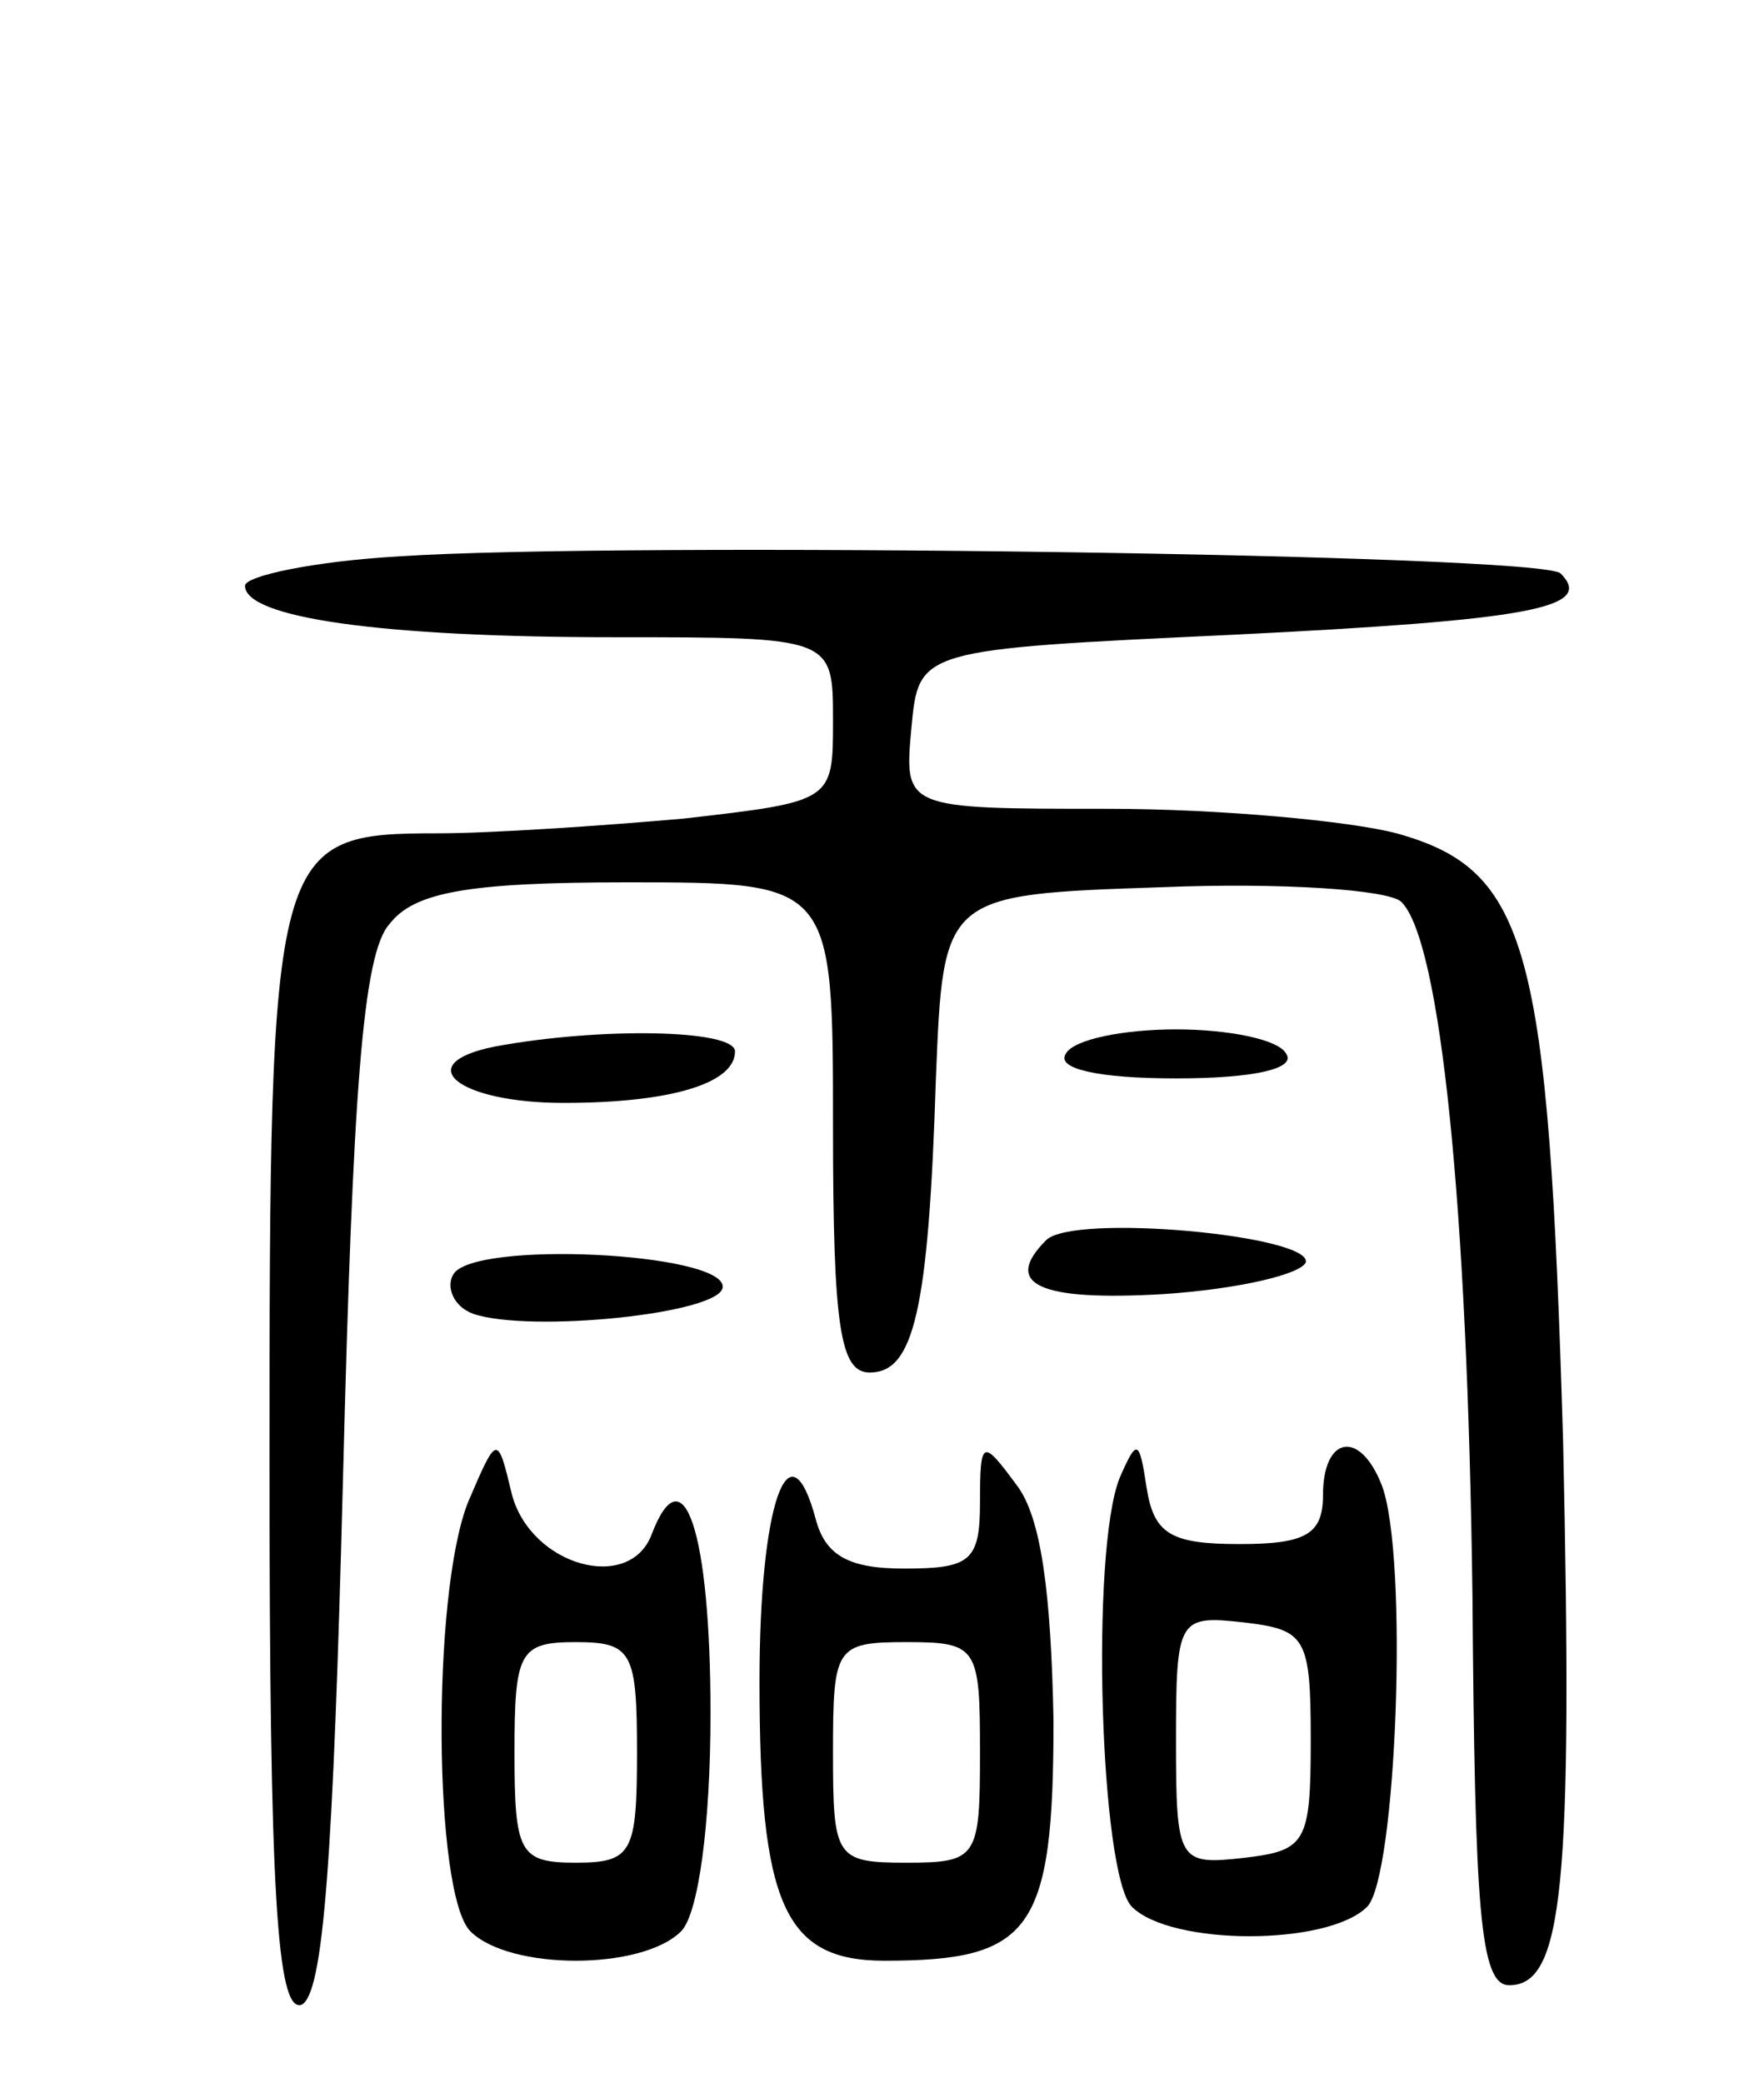 <svg version="1.0" xmlns="http://www.w3.org/2000/svg"
 width="72pt" height="85pt" viewBox="0 0 72 85"
 preserveAspectRatio="xMidYMid meet">
<g transform="translate(0,85) scale(0.1,-0.1)"
fill="#000000" stroke="none">
<path d="M163 623 c-35 -2 -63 -8 -63 -12 0 -13 55 -21 151 -21 89 0 89 0 89
-34 0 -33 0 -33 -61 -40 -34 -3 -79 -6 -100 -6 -68 0 -69 -4 -69 -257 0 -175
3 -224 13 -221 9 4 13 59 17 215 4 157 8 214 19 226 10 13 32 17 97 17 84 0
84 0 84 -100 0 -82 3 -100 15 -100 18 0 24 25 27 120 3 75 3 75 92 78 49 2 93
-1 98 -6 16 -16 27 -124 29 -283 1 -128 3 -159 15 -159 22 0 26 40 22 222 -6
202 -14 233 -68 248 -19 5 -72 10 -118 10 -83 0 -83 0 -80 33 3 32 3 32 131
38 122 6 148 11 134 25 -7 8 -385 13 -474 7z"/>
<path d="M202 423 c-35 -7 -15 -23 28 -23 44 0 70 8 70 21 0 9 -55 10 -98 2z"/>
<path d="M435 420 c-4 -6 13 -10 45 -10 32 0 49 4 45 10 -3 6 -24 10 -45 10
-21 0 -42 -4 -45 -10z"/>
<path d="M427 344 c-18 -18 -3 -25 48 -22 30 2 56 8 58 13 2 11 -95 20 -106 9z"/>
<path d="M185 330 c-3 -5 0 -13 8 -16 23 -8 102 0 102 11 0 14 -102 19 -110 5z"/>
<path d="M191 237 c-15 -38 -14 -160 1 -175 16 -16 70 -16 86 0 7 7 12 43 12
89 0 74 -11 107 -24 73 -9 -24 -49 -13 -57 16 -6 25 -6 25 -18 -3z m69 -102
c0 -41 -2 -45 -25 -45 -23 0 -25 4 -25 45 0 41 2 45 25 45 23 0 25 -4 25 -45z"/>
<path d="M400 237 c0 -24 -4 -27 -31 -27 -22 0 -32 5 -36 20 -11 41 -23 6 -23
-66 0 -91 10 -114 51 -114 60 0 69 12 69 98 -1 52 -5 83 -15 96 -14 19 -15 19
-15 -7z m0 -102 c0 -43 -1 -45 -30 -45 -29 0 -30 2 -30 45 0 43 1 45 30 45 29
0 30 -2 30 -45z"/>
<path d="M457 247 c-12 -30 -8 -162 5 -175 16 -16 80 -16 96 0 12 12 17 143 6
172 -9 23 -24 20 -24 -4 0 -16 -7 -20 -34 -20 -28 0 -35 4 -38 23 -3 20 -4 20
-11 4z m78 -107 c0 -42 -2 -45 -27 -48 -27 -3 -28 -2 -28 48 0 50 1 51 28 48
25 -3 27 -6 27 -48z"/>
</g>
</svg>
